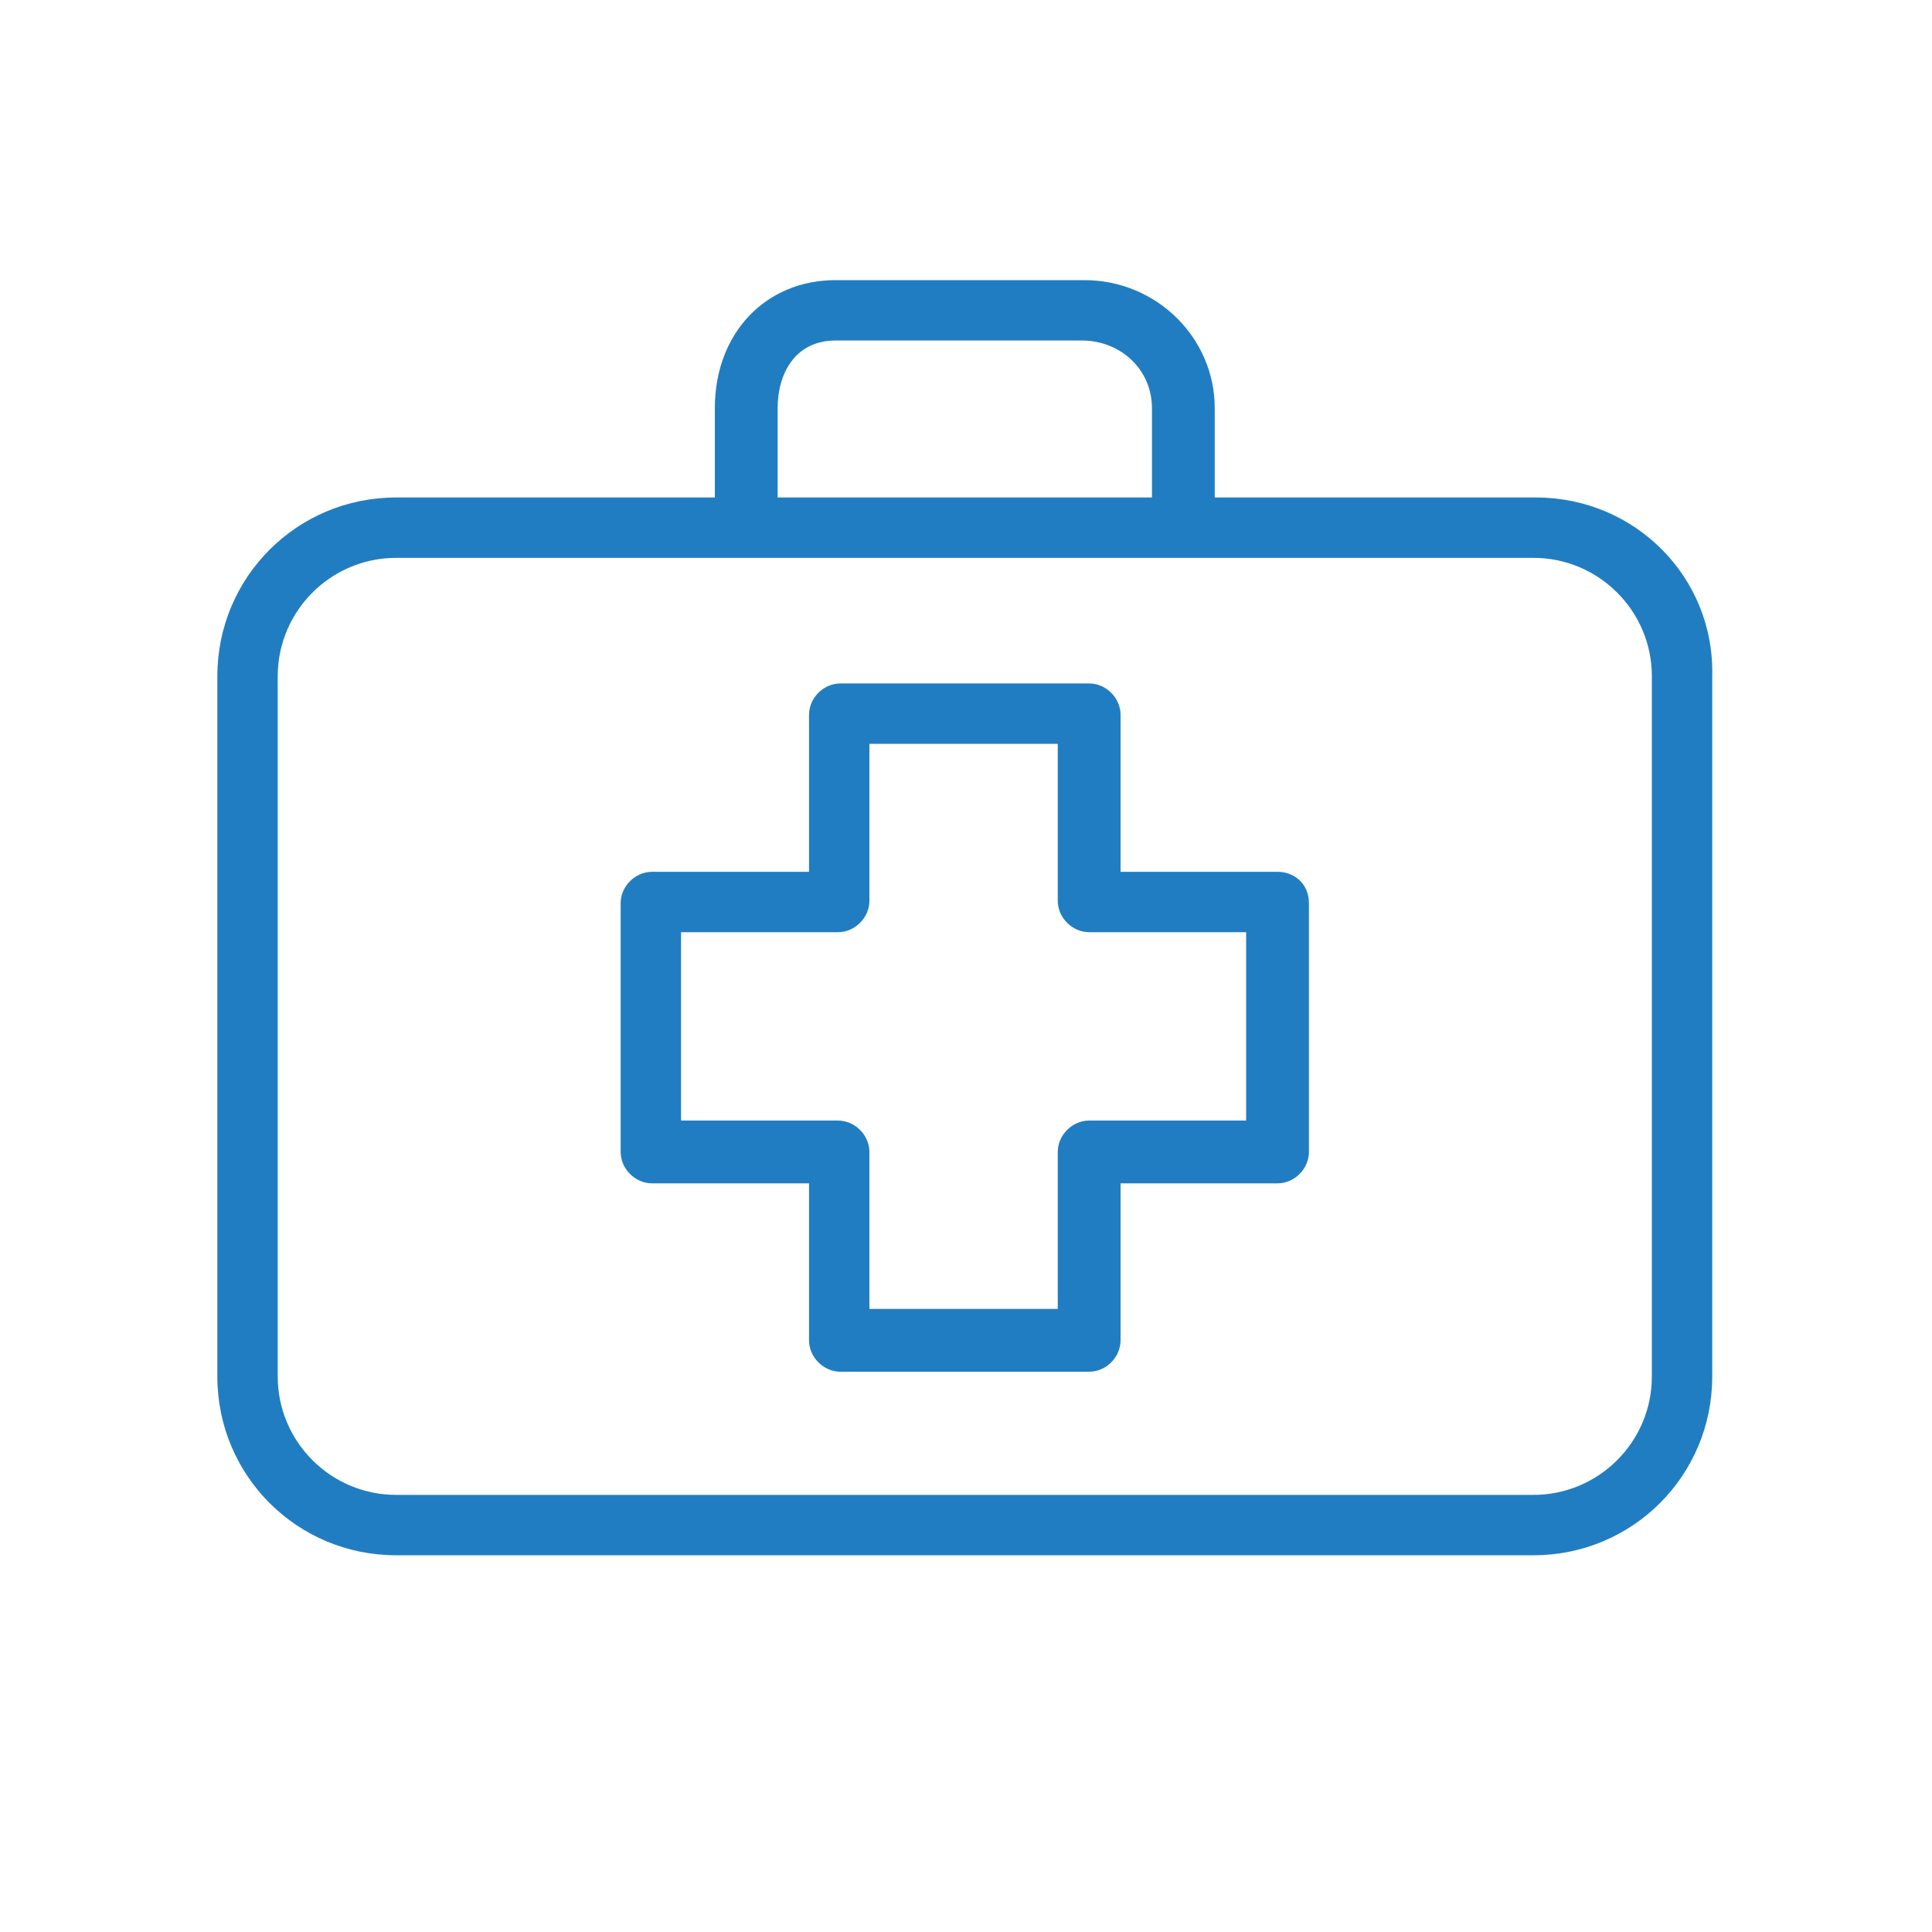 <svg width="80" height="80" viewBox="0 0 80 80" fill="none" xmlns="http://www.w3.org/2000/svg">
<path d="M52.9 36.1H46.4V29.6C46.4 28.9 45.8 28.3 45.1 28.3H34.8C34.1 28.3 33.5 28.9 33.5 29.6V36.1H27C26.3 36.1 25.7 36.7 25.7 37.4V47.7C25.7 48.4 26.3 49 27 49H33.5V55.5C33.5 56.2 34.1 56.8 34.8 56.8H45.1C45.8 56.8 46.4 56.2 46.4 55.5V49H52.9C53.6 49 54.2 48.4 54.2 47.7V37.4C54.2 36.6 53.6 36.1 52.9 36.1ZM51.6 46.4H45.1C44.4 46.4 43.8 47 43.8 47.7V54.2H36V47.7C36 47 35.4 46.4 34.7 46.4H28.2V38.6H34.7C35.4 38.6 36 38 36 37.3V30.8H43.8V37.3C43.8 38 44.4 38.6 45.1 38.6H51.6V46.4Z" fill="#217DC1"/>
<path d="M63.6 20.6H50.3V16.9C50.3 14 47.9 11.6 44.9 11.6H34.6C31.7 11.6 29.6 13.8 29.6 16.9V20.6H16.4C12.3 20.6 9 23.9 9 28V57C9 61.1 12.3 64.4 16.4 64.4H63.5C67.6 64.4 70.9 61.1 70.9 57V28C71 23.9 67.7 20.6 63.6 20.6ZM32.2 16.9C32.2 15.5 32.9 14.1 34.6 14.1H44.8C46.4 14.1 47.7 15.3 47.7 16.9V20.6H32.2V16.9ZM68.4 57C68.4 59.7 66.2 61.9 63.5 61.9H16.4C13.7 61.9 11.5 59.7 11.5 57V28C11.5 25.3 13.7 23.1 16.4 23.1H63.5C66.2 23.1 68.4 25.3 68.4 28V57Z" fill="#217DC1"/>
</svg>

